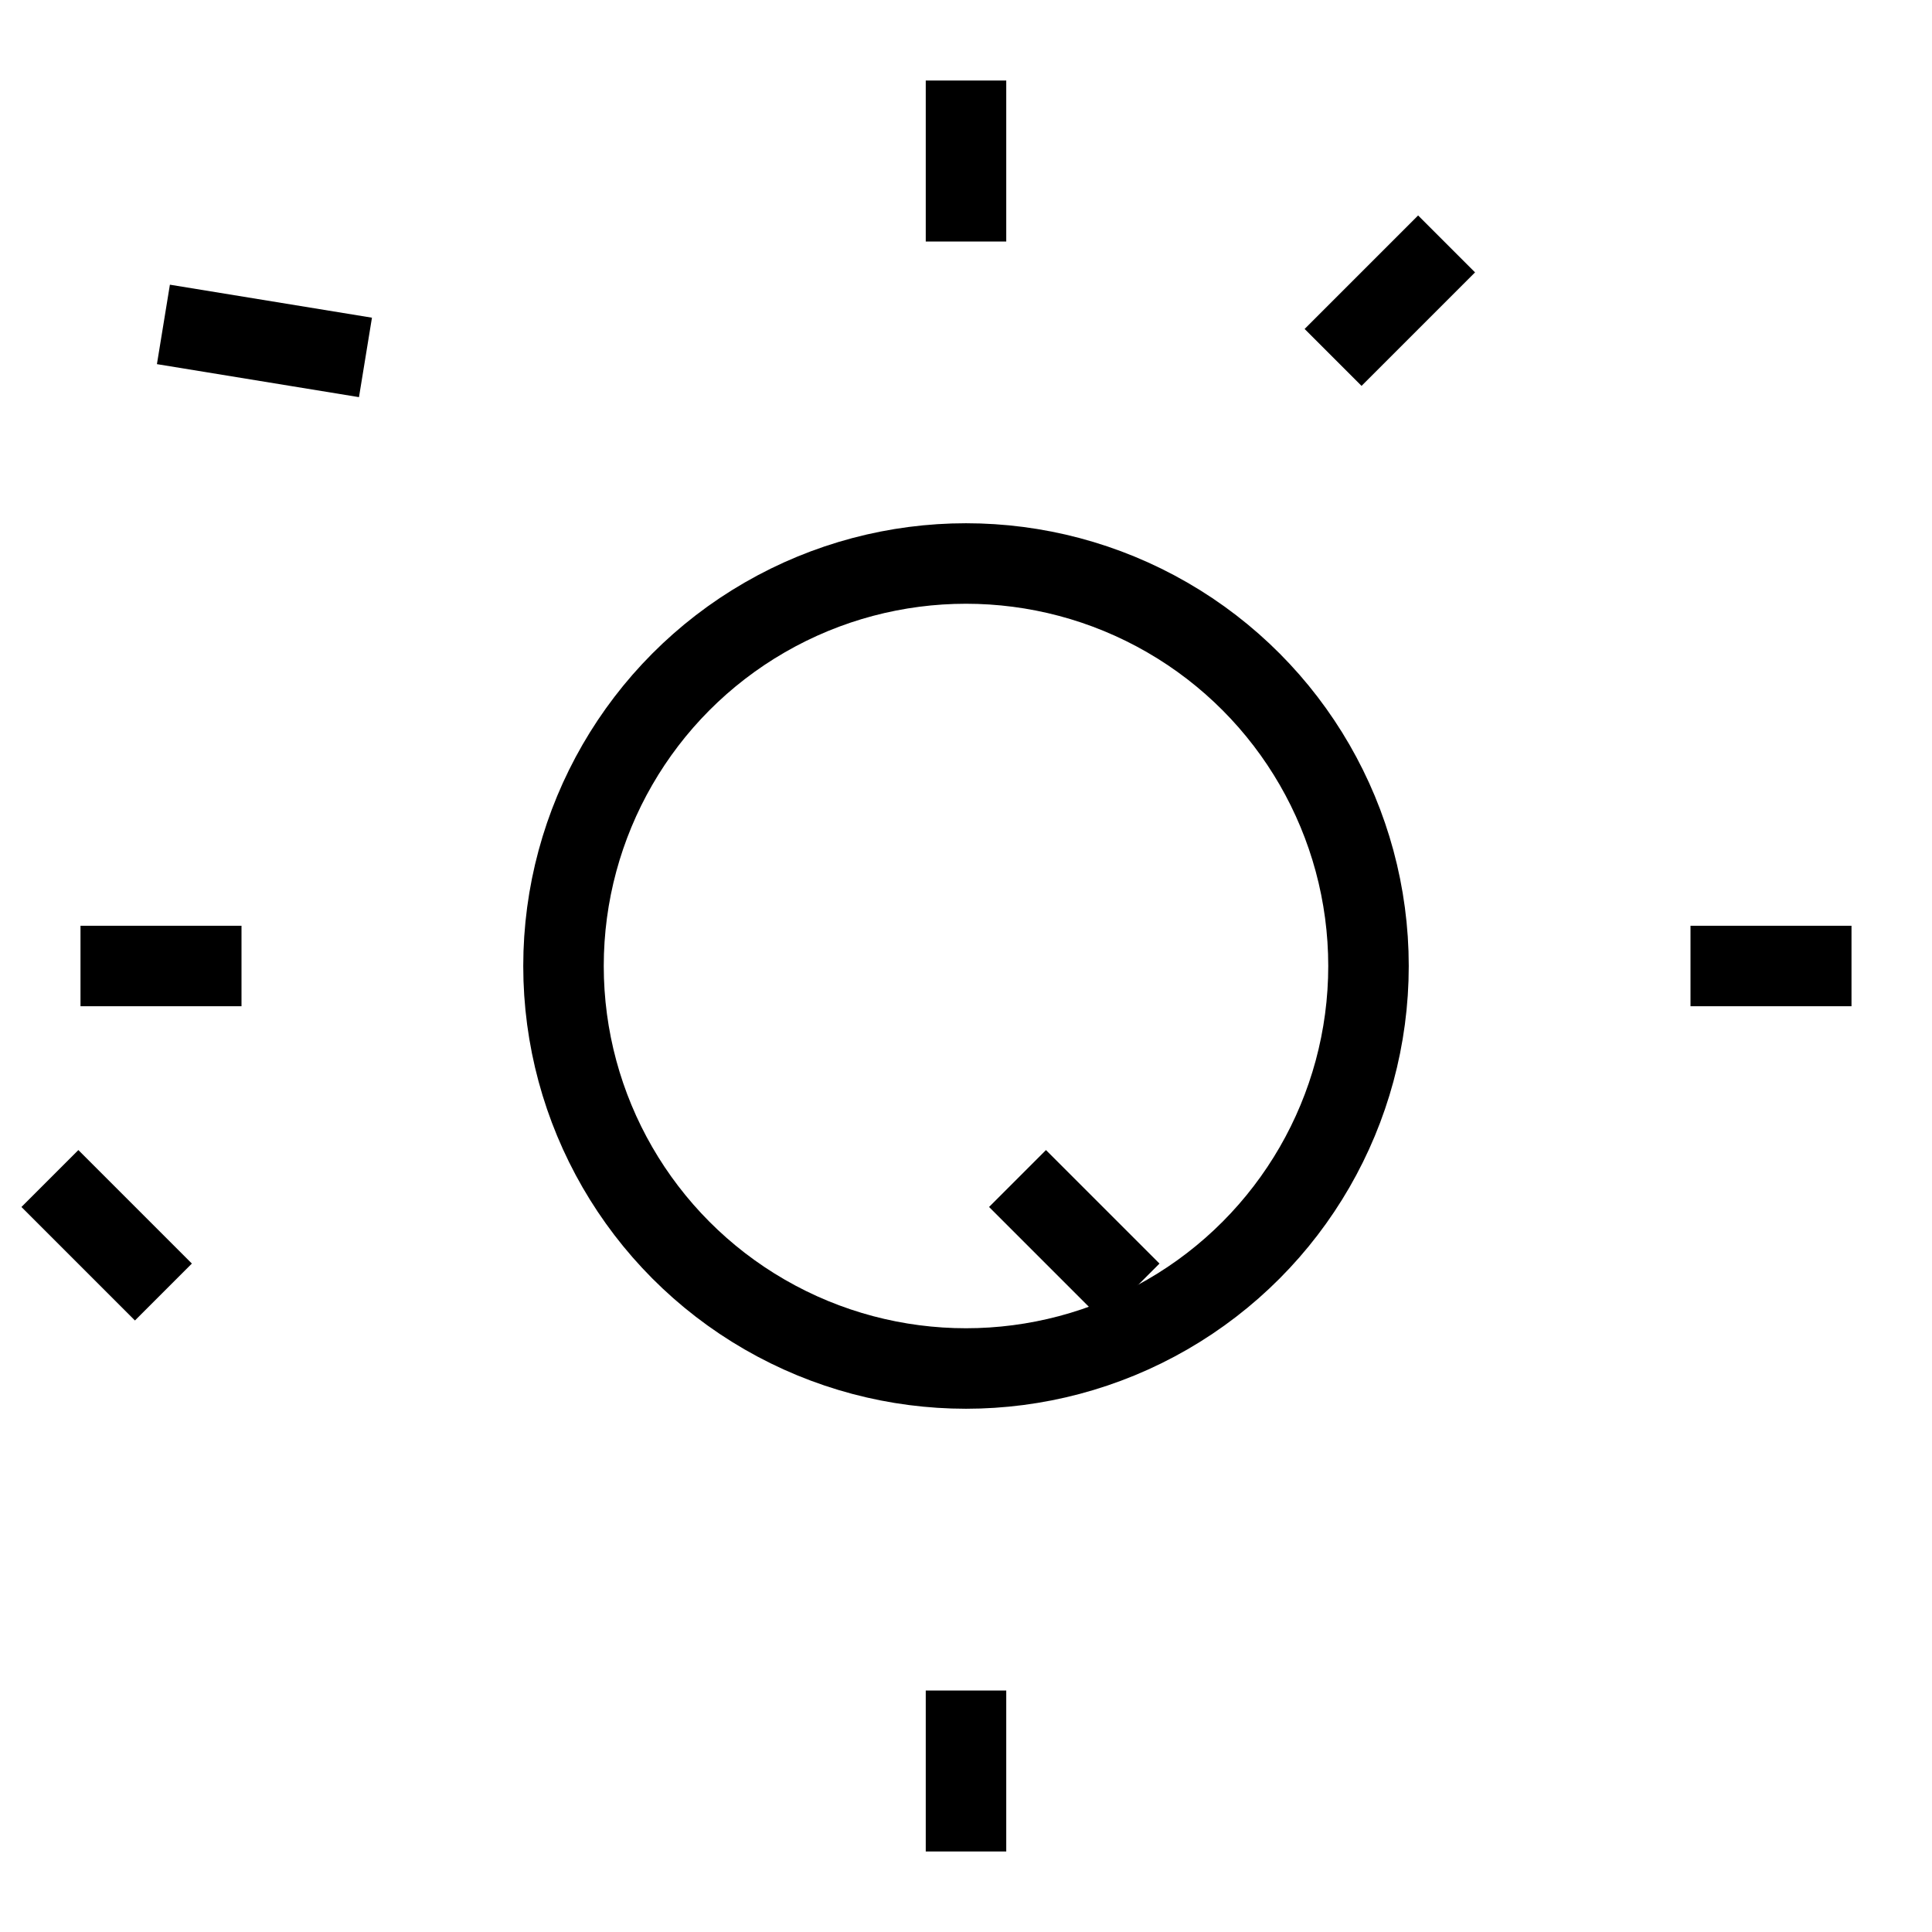 <svg xmlns="http://www.w3.org/2000/svg" viewBox="0 0 24 24" fill="none" stroke="currentColor" strokeWidth="2" width="48" height="48">
  <circle cx="12" cy="12" r="5" />
  <path d="M12 1v2m0 18v2m11-11h-2m-18 0H1m16.97-8.97l-1.41 1.41m-12.02 0L2.03 4.03m12.02 12.02l-1.41-1.41m-12.02 0l1.41 1.41" />
</svg>